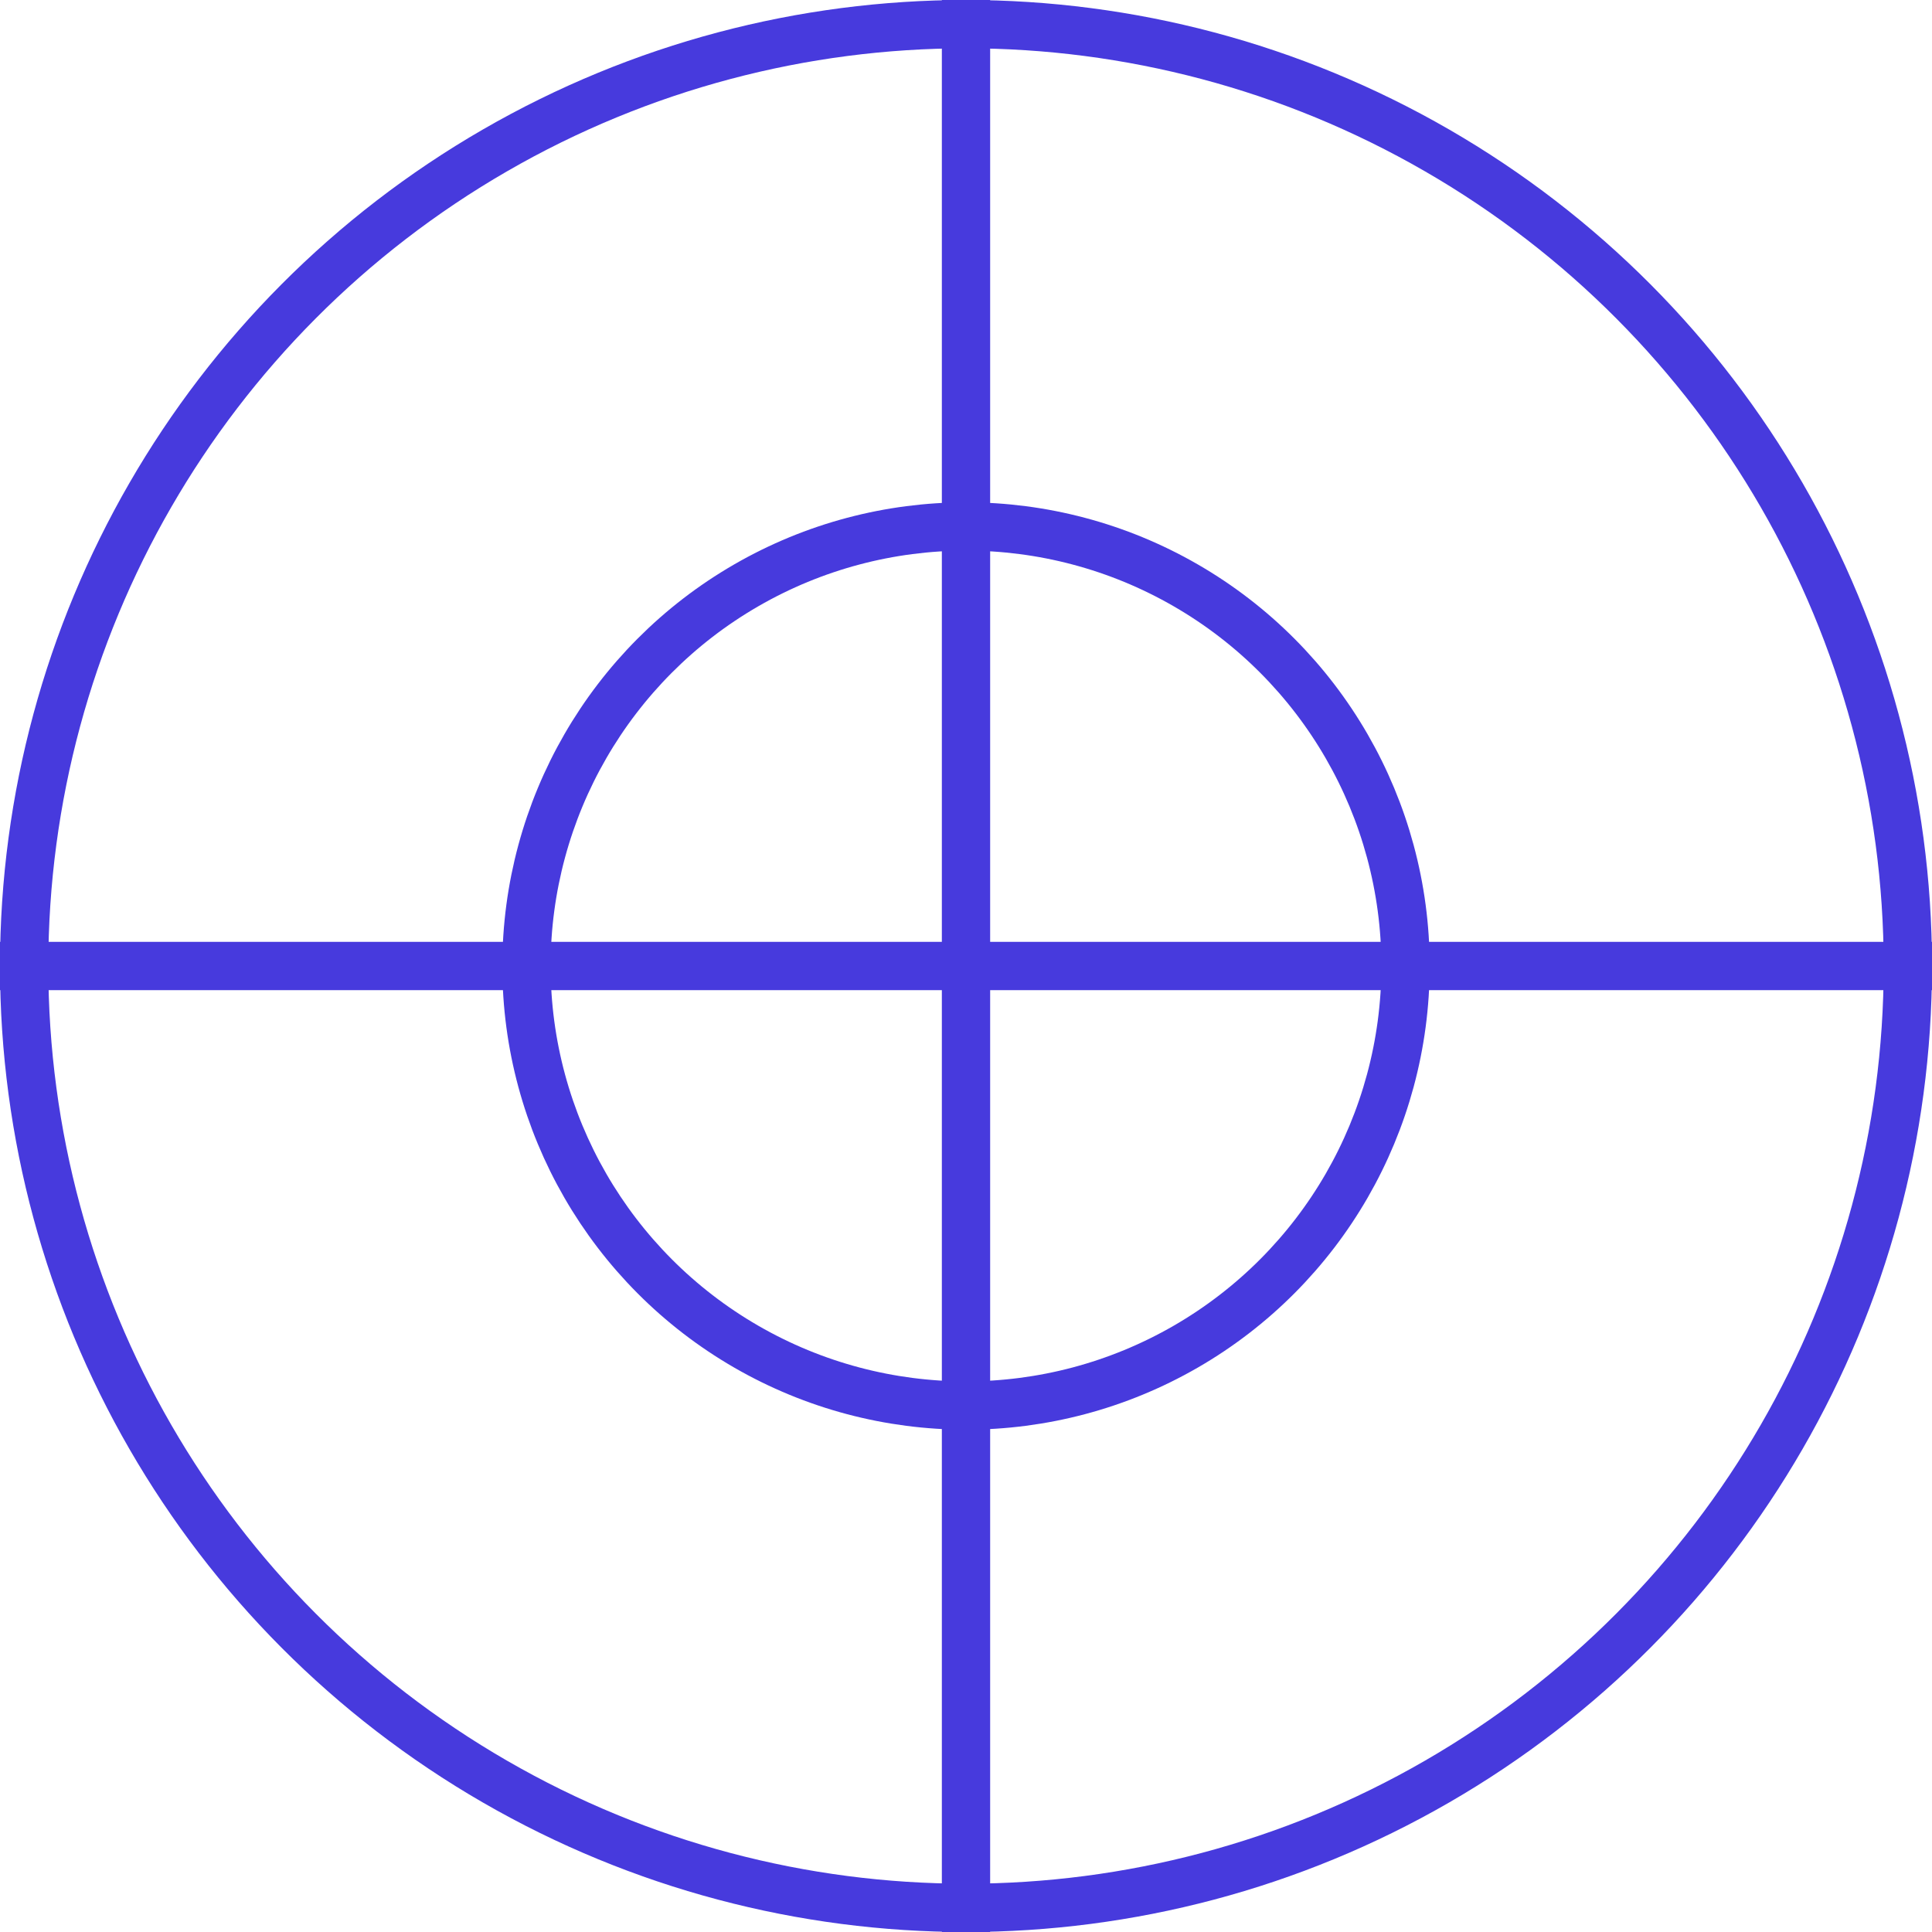 <svg version="1.1" id="Layer_1" xmlns="http://www.w3.org/2000/svg" x="0" y="0" viewBox="0 0 80 80" xml:space="preserve"><style type="text/css">.st0{fill:none;stroke:#473add;stroke-width:2}</style><circle class="st0" cx="40" cy="40" r="39"/><circle class="st0" cx="40" cy="40" r="18.2"/><path class="st0" d="M40 0v80m40-40H0"/></svg>